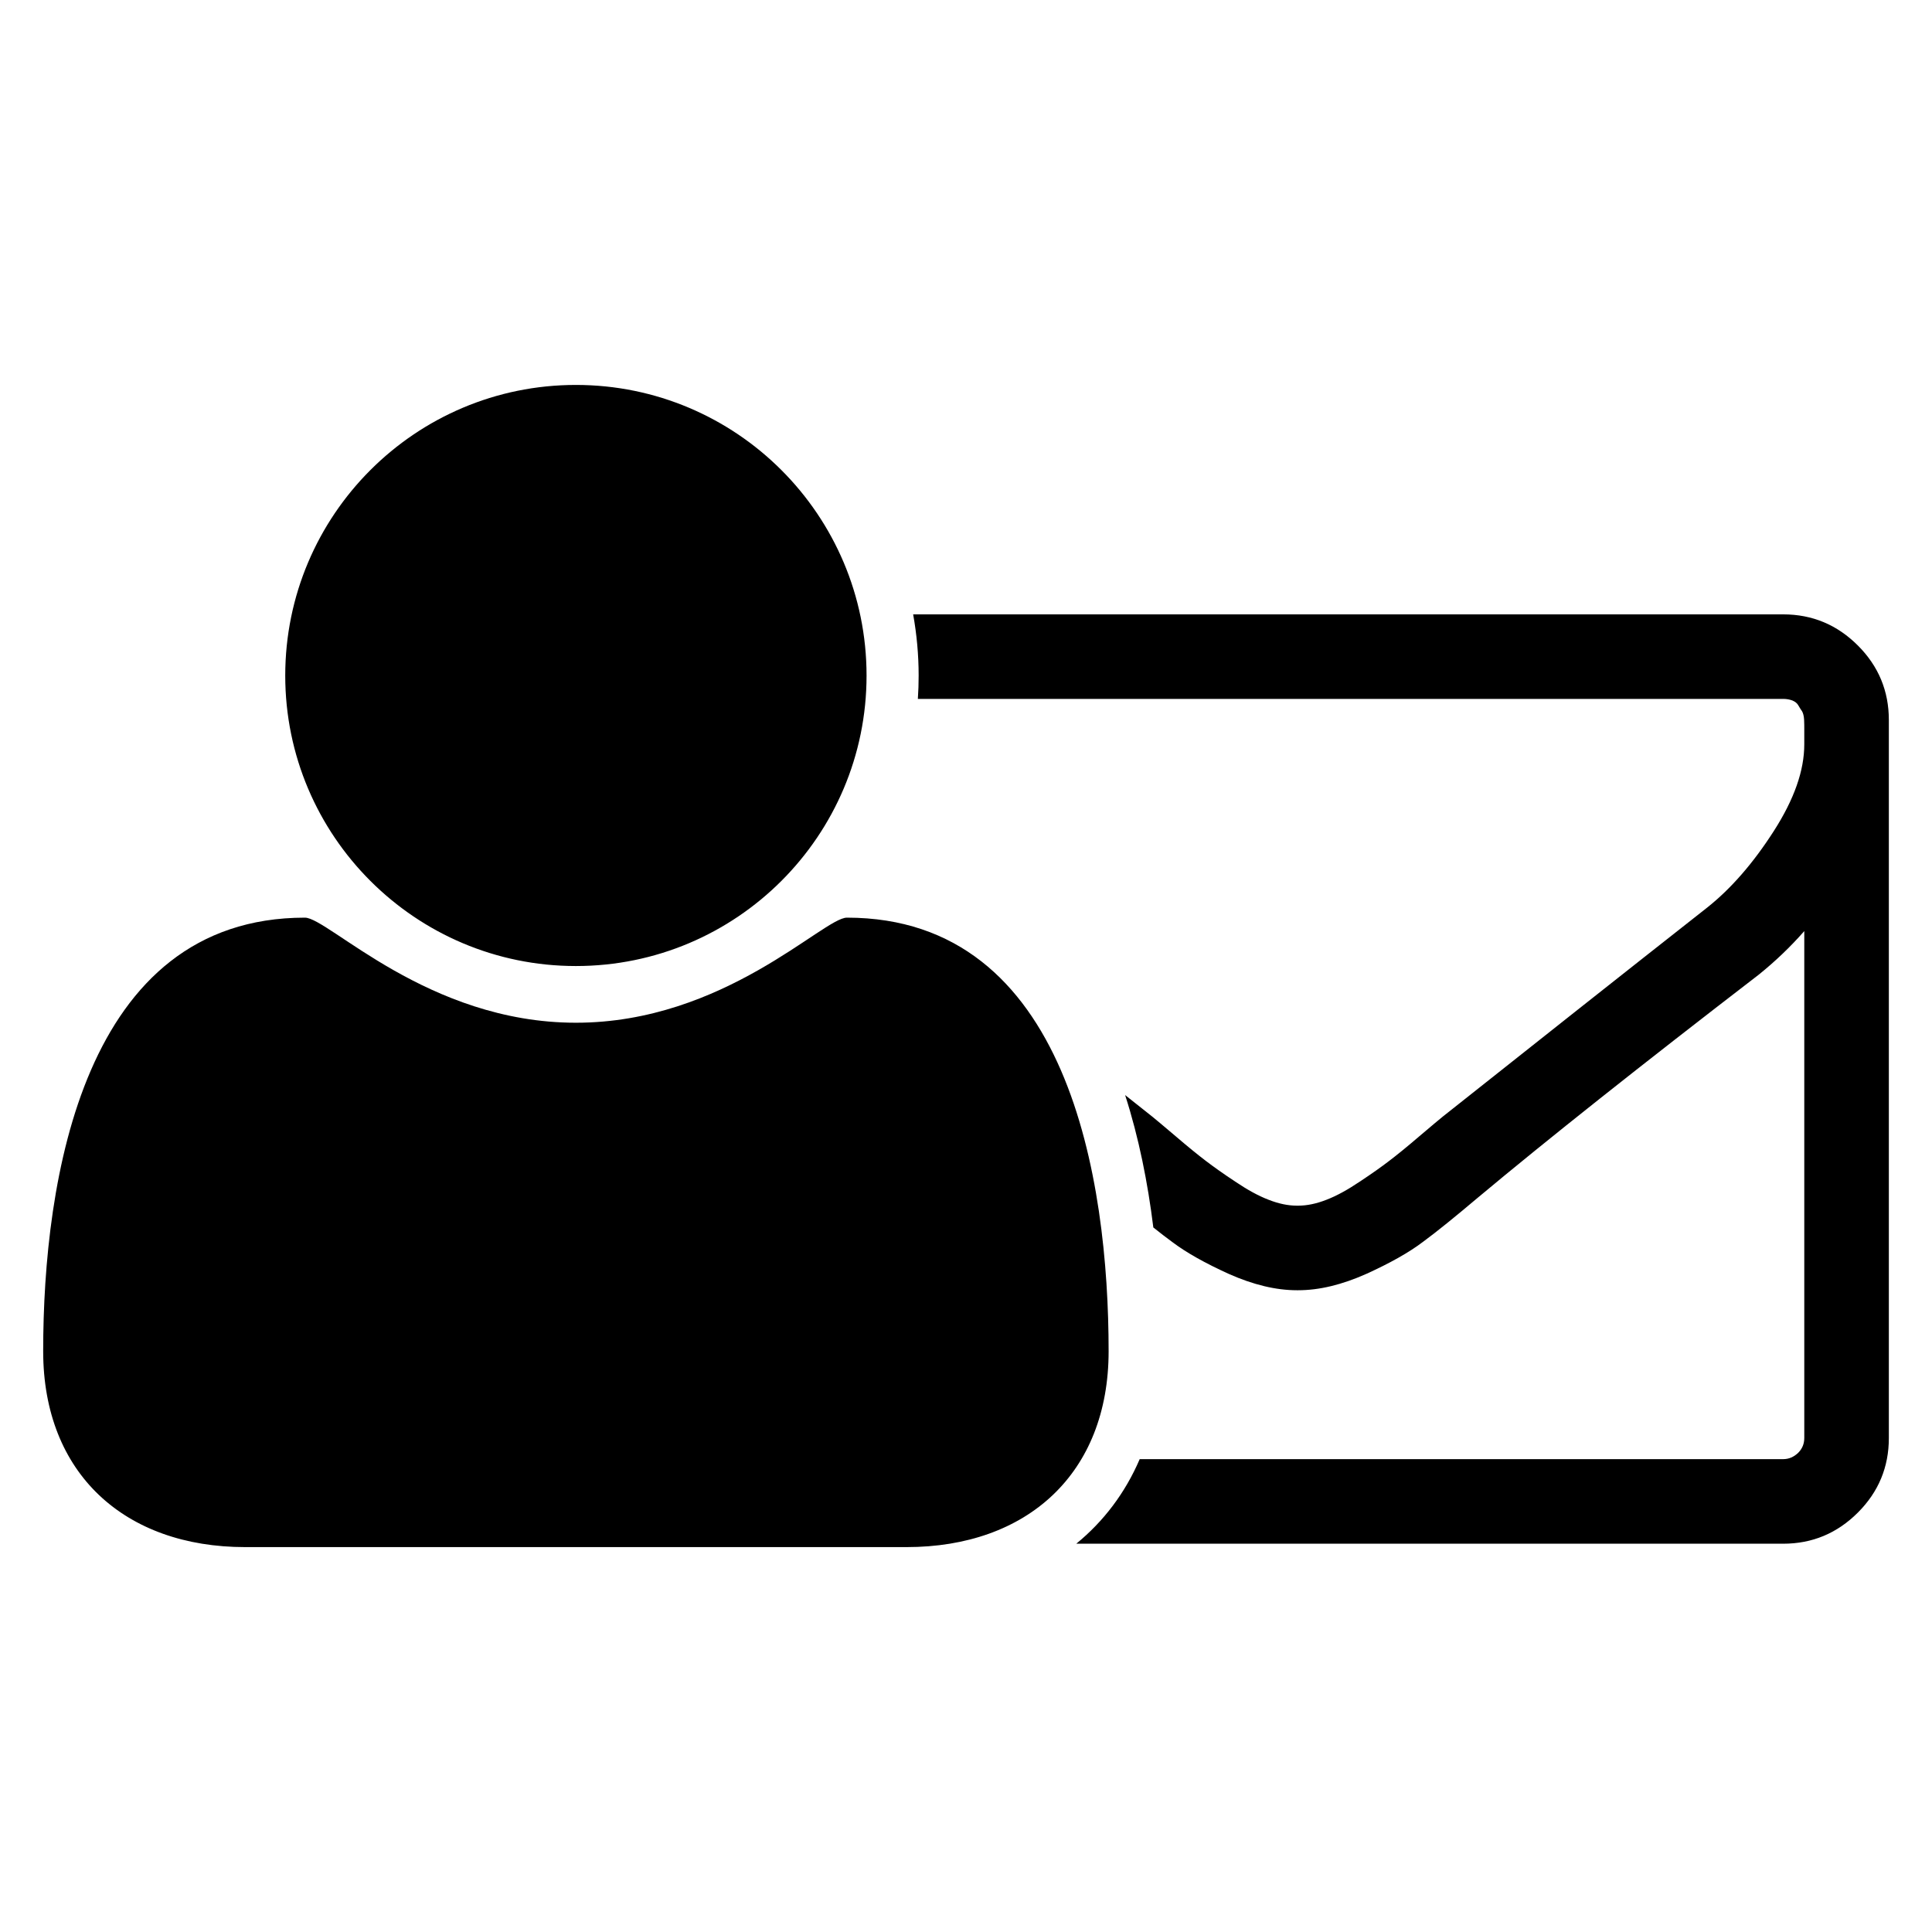 <?xml version="1.0" encoding="UTF-8"?>
<!DOCTYPE svg PUBLIC "-//W3C//DTD SVG 1.1//EN" "http://www.w3.org/Graphics/SVG/1.1/DTD/svg11.dtd">
<!-- Creator: CorelDRAW X8 -->
<svg xmlns="http://www.w3.org/2000/svg" xml:space="preserve" width="64px" height="64px" version="1.1" style="shape-rendering:geometricPrecision; text-rendering:geometricPrecision; image-rendering:optimizeQuality; fill-rule:evenodd; clip-rule:evenodd"
viewBox="0 0 819839 819839"
 xmlns:xlink="http://www.w3.org/1999/xlink">
 <defs>
  <style type="text/css">
   <![CDATA[
    .fil1 {fill:none}
    .fil0 {fill:black;fill-rule:nonzero}
   ]]>
  </style>
 </defs>
 <g id="Ebene_x0020_1">
  <path class="fil0" d="M765643 610242l0 -215135c-5946,6779 -12376,12891 -19321,18489 -50020,38476 -89752,70007 -119270,94684 -9532,8034 -17234,14313 -23255,18731 -5946,4509 -14041,9048 -24163,13633 -10198,4524 -19745,6869 -28777,6869l-258 0 -242 0c-8957,0 -18580,-2345 -28777,-6869 -10122,-4585 -18232,-9124 -24178,-13633 -2391,-1755 -5054,-3797 -7989,-6142 -2345,-19004 -6158,-38143 -11968,-56178l11514 9138c1165,908 4418,3677 9865,8276 5356,4600 9714,8110 12891,10531 3177,2421 7278,5356 12452,8775 5099,3435 9789,6037 14147,7702 4266,1679 8276,2511 12043,2511l242 0 258 0c3752,0 7776,-832 12043,-2511 4342,-1665 9033,-4267 14132,-7702 5189,-3419 9289,-6354 12452,-8775 3192,-2421 7534,-5931 12890,-10531 5447,-4599 8700,-7368 9865,-8276 38824,-30790 76211,-60399 112250,-88738 10123,-8049 19488,-18822 28188,-32378 8700,-13557 12966,-25752 12966,-36812 0,-408 0,-1422 0,-3086 0,-1665 0,-2920 0,-3768 0,-832 0,-2088 -75,-3676 -91,-1589 -424,-2754 -848,-3510 -499,-666 -998,-1513 -1588,-2512 -500,-923 -1347,-1589 -2512,-2088 -1089,-409 -2421,-681 -3934,-681l-367192 0c227,-3268 333,-6566 333,-9895 0,-8866 -817,-17551 -2330,-25978l369189 0c12377,0 22922,4433 31713,13223 8775,8776 13133,19322 13133,31607l0 304705c0,12286 -4358,22831 -13133,31607 -8791,8790 -19336,13224 -31713,13224l-299969 0c11605,-9472 20759,-21546 26916,-35889l273053 0c2436,0 4524,-923 6370,-2678 1740,-1755 2587,-3843 2587,-6264zm-295203 -36872c0,-72609 -16976,-183967 -111055,-183967 -9986,0 -52078,44589 -115004,44589 -62926,0 -105018,-44589 -114988,-44589 -94094,0 -111070,111358 -111070,183967 0,51972 34632,83140 85742,83140l280633 0c51109,0 85742,-31168 85742,-83140zm-102718 -286685c0,-68101 -55240,-123340 -123341,-123340 -68100,0 -123340,55239 -123340,123340 0,68010 55240,123250 123340,123250 68101,0 123341,-55240 123341,-123250z"/>
  <rect class="fil1" x="-3" y="-1" width="819838" height="819839"/>
 </g>
</svg>
